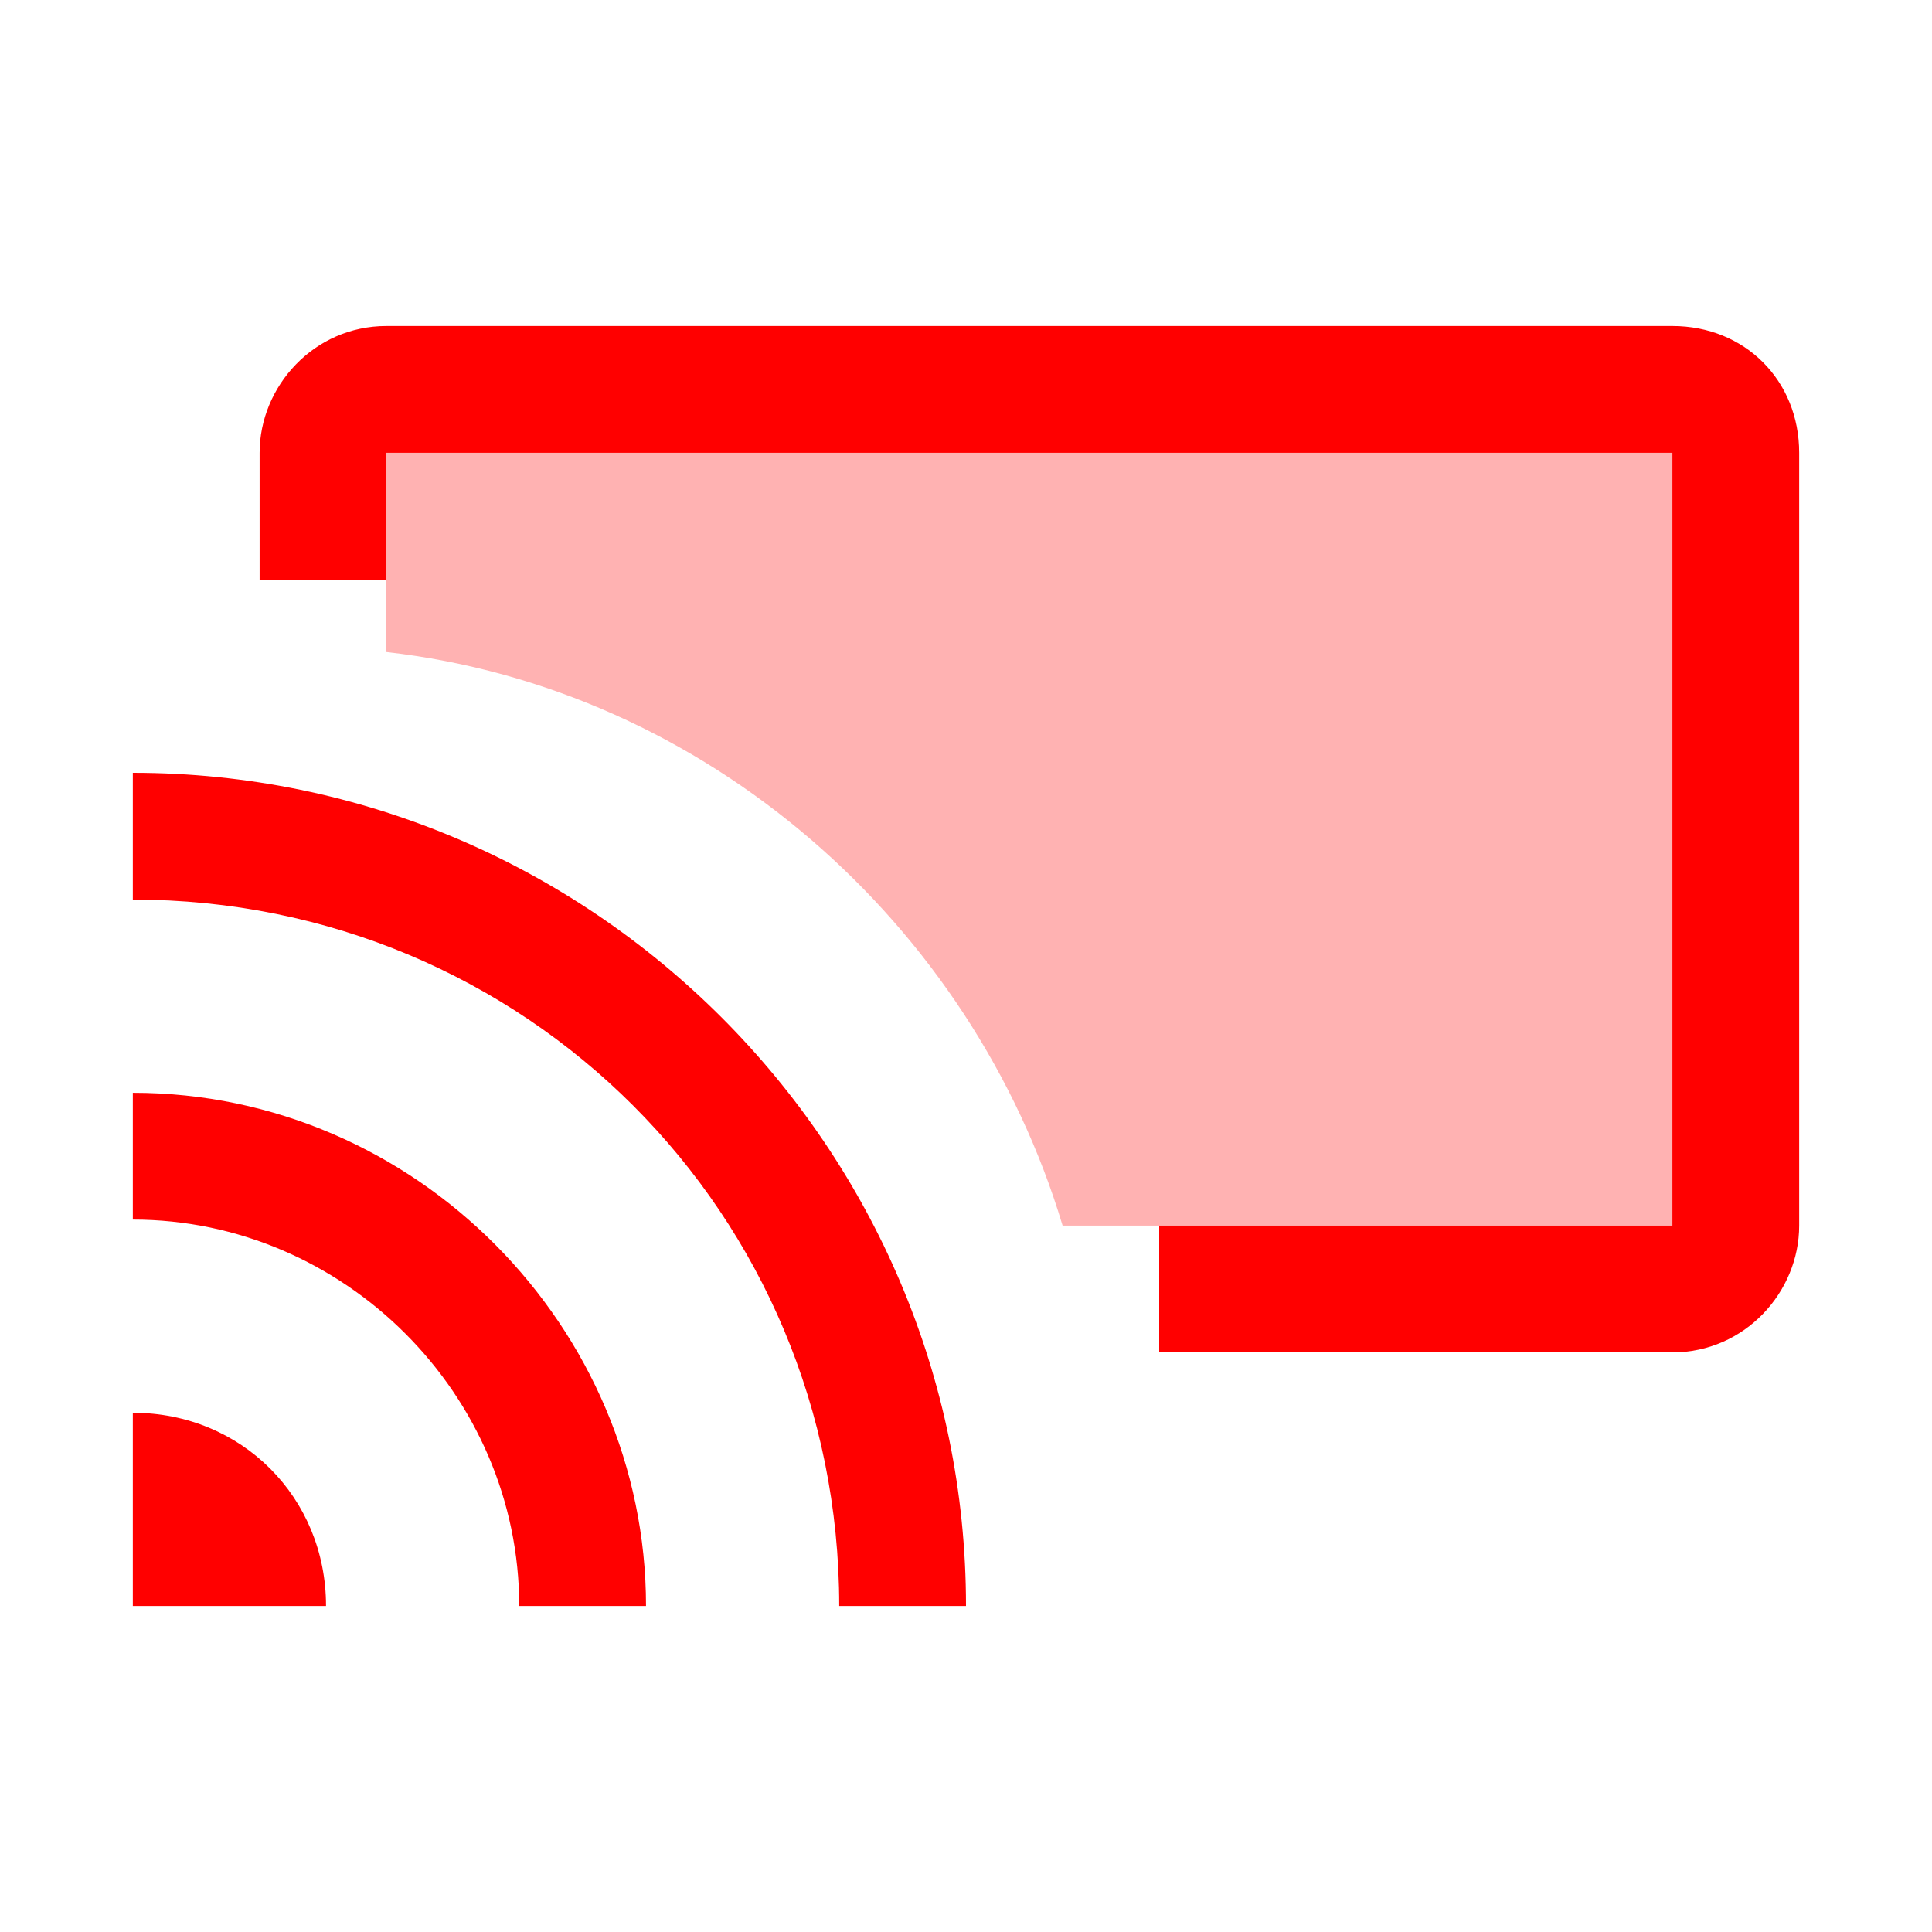 <?xml version="1.0" encoding="utf-8"?>
<!-- Generator: Adobe Illustrator 21.0.0, SVG Export Plug-In . SVG Version: 6.00 Build 0)  -->
<svg version="1.1" id="Layer_1" xmlns="http://www.w3.org/2000/svg" xmlns:xlink="http://www.w3.org/1999/xlink" x="0px" y="0px"
	 viewBox="0 0 32 32" style="enable-background:new 0 0 32 32;" xml:space="preserve">
<style type="text/css">
	.st0{opacity:0.302;}
	.st1{fill:#FF0000;}
</style>
<g>
	<g id="Ellipse_1" class="st0">
		<g>
			<path class="st1" d="M6.4,7.5v3.3c5.3,0.6,9.7,4.5,11.2,9.5h10.1V7.5H6.4z"/>
		</g>
	</g>
	<g id="Rectangle_12_2_">
		<g>
			<path class="st1" d="M2.2,23.4v3.2h3.2C5.4,24.8,4,23.4,2.2,23.4z M2.2,18.1v2.1c3.5,0,6.4,2.9,6.4,6.4h2.1
				C10.7,22,6.9,18.1,2.2,18.1z M2.2,12.8v2.1c6.5,0,11.7,5.2,11.7,11.7H16C16,19,9.8,12.8,2.2,12.8z M27.7,5.4H6.4
				c-1.2,0-2.1,1-2.1,2.1v2.1h2.1V7.5h21.3v12.8h-8.5v2.1h8.5c1.2,0,2.1-1,2.1-2.1V7.5C29.8,6.3,28.9,5.4,27.7,5.4z"/>
		</g>
	</g>
</g>
</svg>

